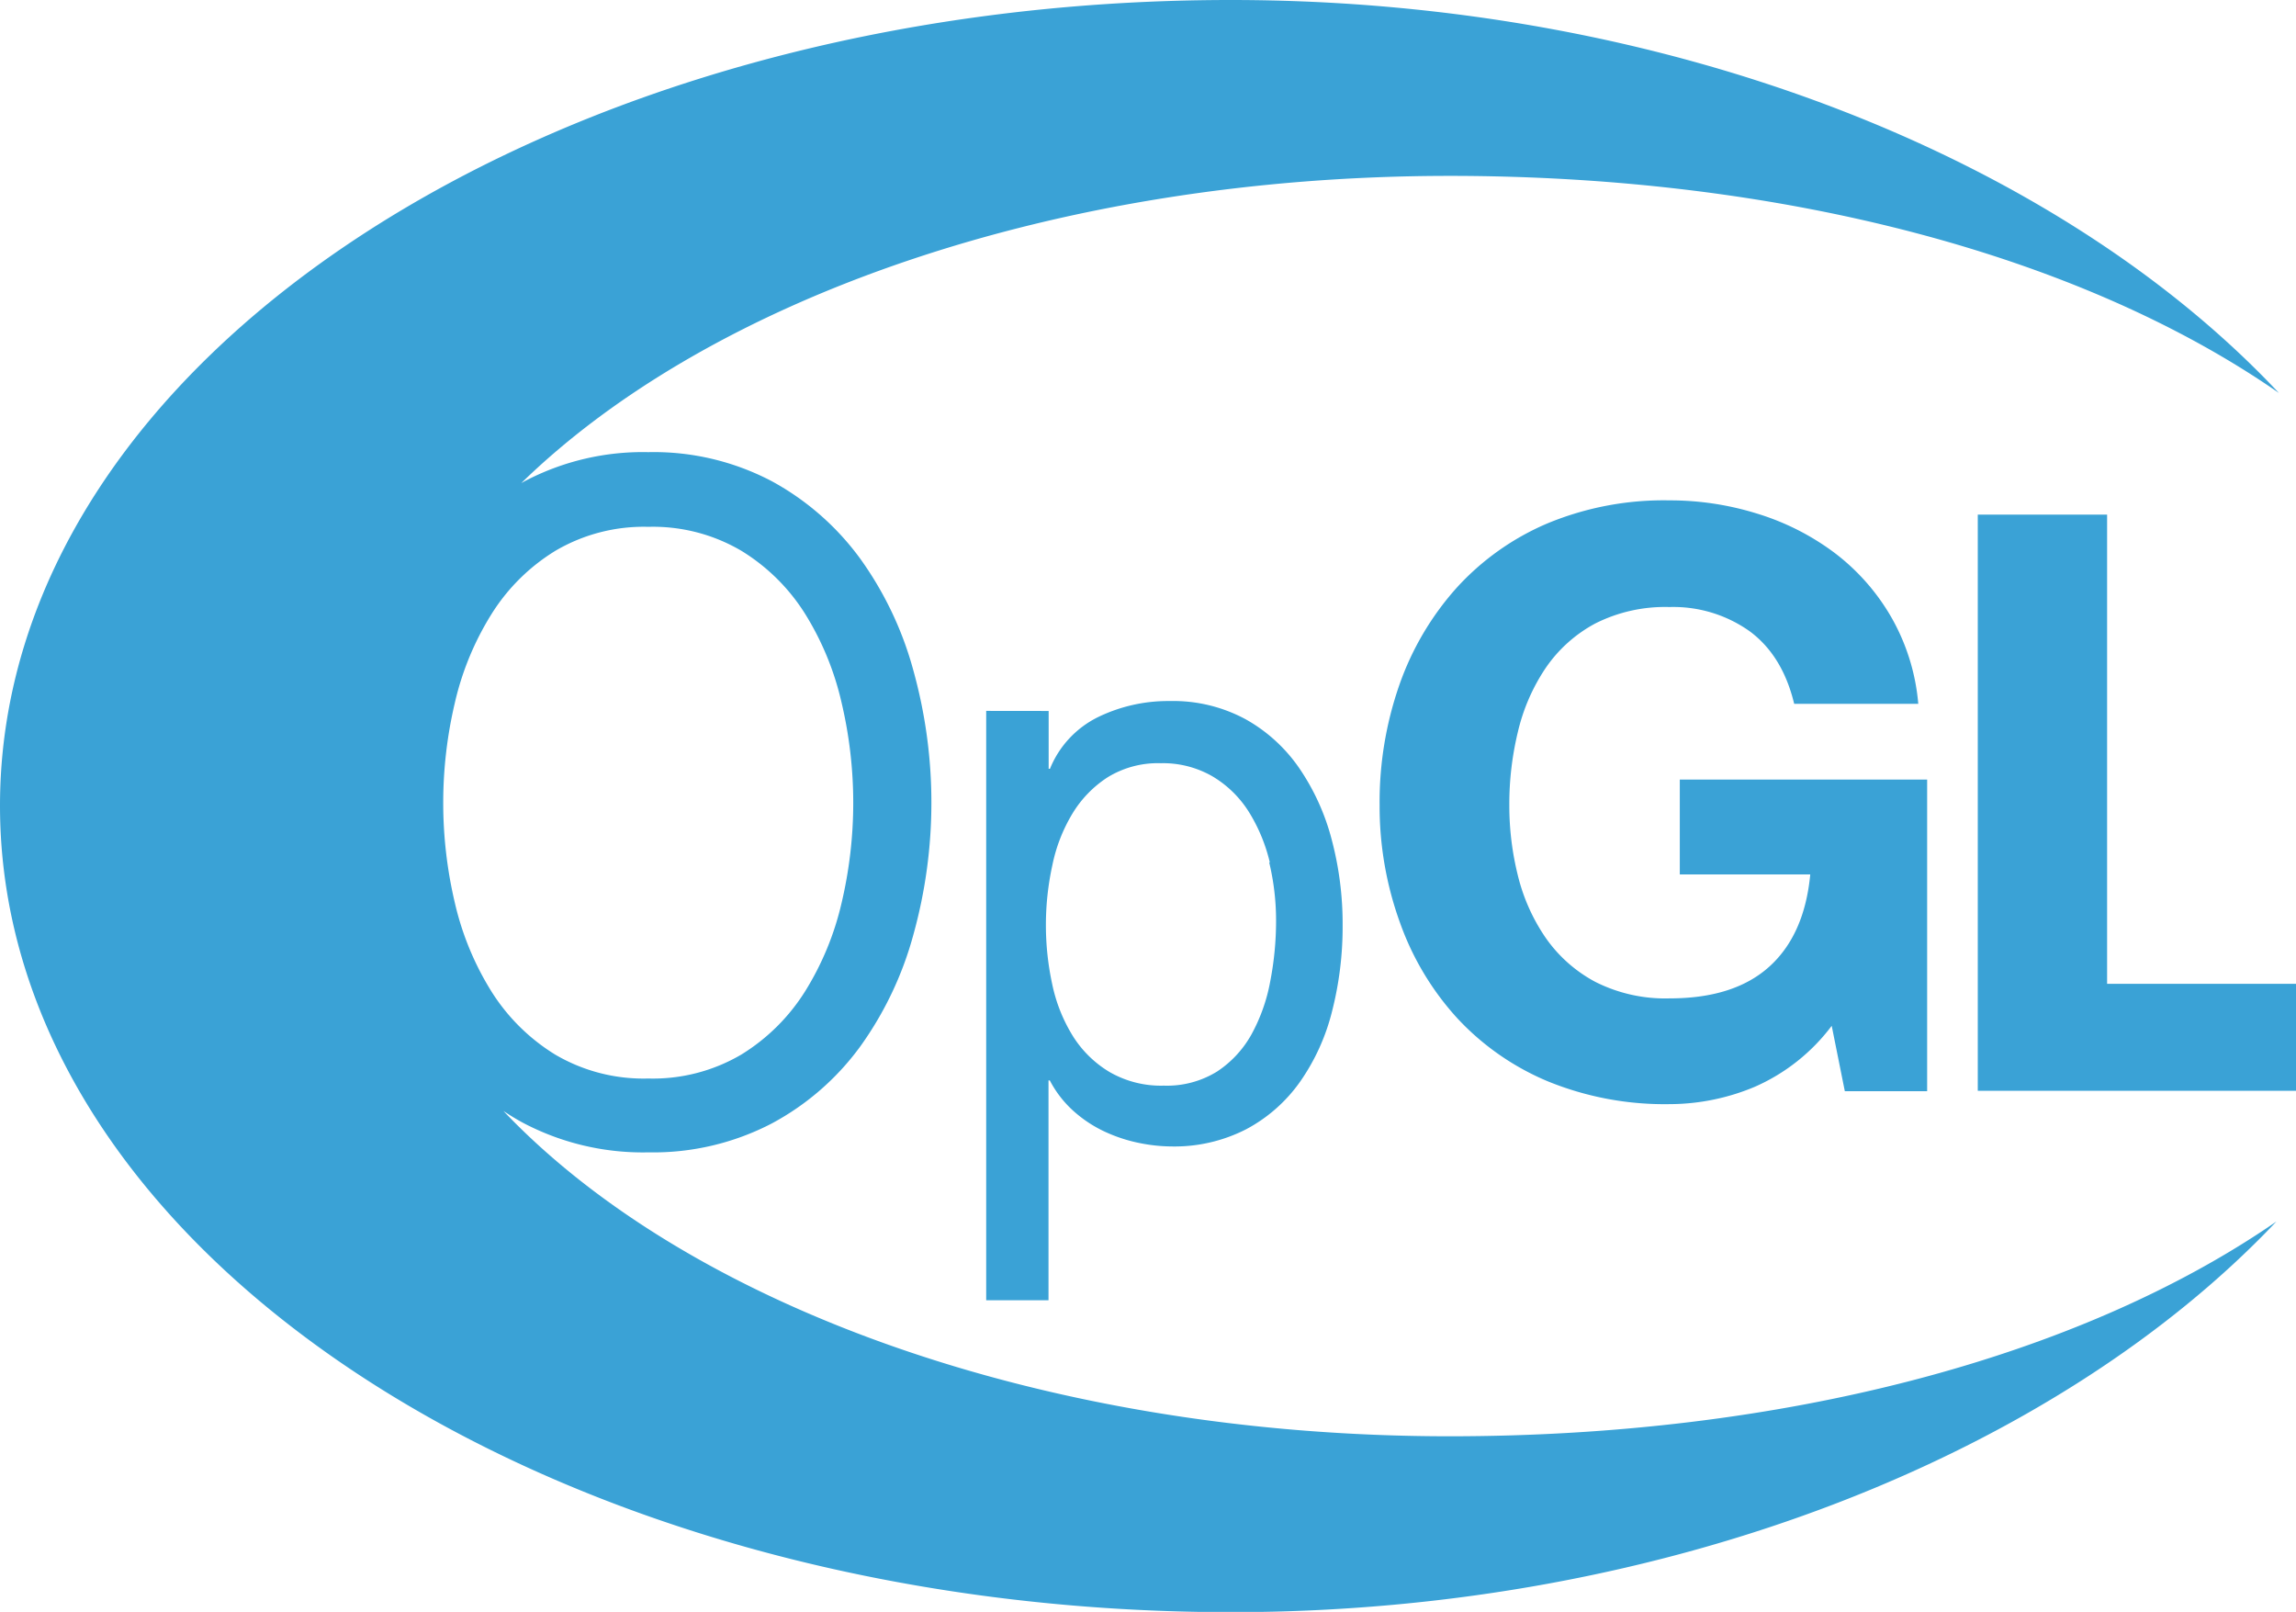 <svg xmlns="http://www.w3.org/2000/svg" viewBox="0 0 302.89 212.61"><defs><style>.cls-1{fill:#3aa2d6;}</style></defs><g id="Calque_2" data-name="Calque 2"><g id="Calque_6" data-name="Calque 6"><path id="path14" class="cls-1" d="M167.52,113.78a22.29,22.29,0,0,0-2.77-6.69,14.28,14.28,0,0,0-4.79-4.68,13.06,13.06,0,0,0-6.83-1.74,12.67,12.67,0,0,0-7,1.85,14.84,14.84,0,0,0-4.68,4.84,21.42,21.42,0,0,0-2.63,6.8,36.94,36.94,0,0,0,0,15.71,21.11,21.11,0,0,0,2.72,6.8,14.47,14.47,0,0,0,4.83,4.73,13.58,13.58,0,0,0,7.17,1.8,12.57,12.57,0,0,0,7-1.85,14,14,0,0,0,4.55-4.9,23.21,23.21,0,0,0,2.48-7,41.86,41.86,0,0,0,.77-8.05,32.76,32.76,0,0,0-.91-7.66Zm-29.18-20v7.63h.17a13.06,13.06,0,0,1,6.32-6.81,21.15,21.15,0,0,1,9.49-2.13,20.08,20.08,0,0,1,10,2.4,21,21,0,0,1,7.09,6.47,30.12,30.12,0,0,1,4.27,9.41,43.29,43.29,0,0,1,1.44,11.32,44.93,44.93,0,0,1-1.39,11.31,27.92,27.92,0,0,1-4.22,9.3,20.39,20.39,0,0,1-7.09,6.26,20.76,20.76,0,0,1-9.93,2.28,21.62,21.62,0,0,1-4.07-.43,20.26,20.26,0,0,1-4.46-1.42,16.75,16.75,0,0,1-4.17-2.67,14.26,14.26,0,0,1-3.3-4.19h-.17v29h-8.22V93.77ZM60,119.07a38.31,38.31,0,0,0,4.82,11.69,26,26,0,0,0,8.43,8.35,23,23,0,0,0,12.27,3.15,23,23,0,0,0,12.26-3.15,26,26,0,0,0,8.43-8.35,38.31,38.31,0,0,0,4.82-11.69,57.49,57.49,0,0,0,0-26.35A38.2,38.2,0,0,0,106.23,81a25.86,25.86,0,0,0-8.43-8.35,23,23,0,0,0-12.26-3.16,23,23,0,0,0-12.27,3.16A25.86,25.86,0,0,0,64.84,81,38.2,38.2,0,0,0,60,92.72a57.49,57.49,0,0,0,0,26.35Zm8.72-55.32.5-.28a33.47,33.47,0,0,1,16.3-3.83,33.43,33.43,0,0,1,16.29,3.83,35.38,35.38,0,0,1,11.7,10.26,45.71,45.71,0,0,1,7,14.77,65.07,65.07,0,0,1,0,34.73,45.81,45.81,0,0,1-7,14.77,34.74,34.74,0,0,1-11.7,10.19A33.87,33.87,0,0,1,85.54,152a33.91,33.91,0,0,1-16.3-3.77c-1-.52-1.92-1.09-2.83-1.69,24.31,25.58,71.11,42.91,124.85,42.91,43.71,0,82.89-10.28,109.05-28.33-28.62,30.22-79.69,51.54-138,51.53C72.66,212.59,0,165,0,106.27S72.69,0,162.35,0c58.53,0,109.73,21.39,138.28,51.83C274.47,33.66,235.14,23.2,191.26,23.2c-52.07,0-97.63,16.26-122.52,40.55"/><polygon class="cls-1" points="277.97 67.88 277.97 129.77 302.89 129.77 302.89 143.88 260.91 143.88 260.91 67.88 277.97 67.88"/><path class="cls-1" d="M231.5,143.35a29.13,29.13,0,0,1-11.22,2.29,40.78,40.78,0,0,1-16.07-3,34.4,34.4,0,0,1-12-8.37,37.1,37.1,0,0,1-7.51-12.53A45,45,0,0,1,182,106.17a46.83,46.83,0,0,1,2.61-15.84,37.93,37.93,0,0,1,7.5-12.74,34.34,34.34,0,0,1,12-8.54A40.05,40.05,0,0,1,220.24,66a38.65,38.65,0,0,1,11.6,1.76A33.16,33.16,0,0,1,242,72.91a28.51,28.51,0,0,1,7.46,8.43,27.72,27.72,0,0,1,3.6,11.5H236.69q-1.53-6.37-5.88-9.58a17.39,17.39,0,0,0-10.57-3.19,20.43,20.43,0,0,0-9.81,2.18,18.47,18.47,0,0,0-6.53,5.87,25.47,25.47,0,0,0-3.65,8.38,40.43,40.43,0,0,0-1.14,9.7,38.08,38.08,0,0,0,1.14,9.33,25,25,0,0,0,3.65,8.16,18.69,18.69,0,0,0,6.55,5.82,20.45,20.45,0,0,0,9.82,2.18q8.5,0,13.14-4.19t5.4-12.16H221.6V102.83h32.63v41.1H243.37l-1.73-8.62A25.49,25.49,0,0,1,231.5,143.35Z"/></g></g></svg>